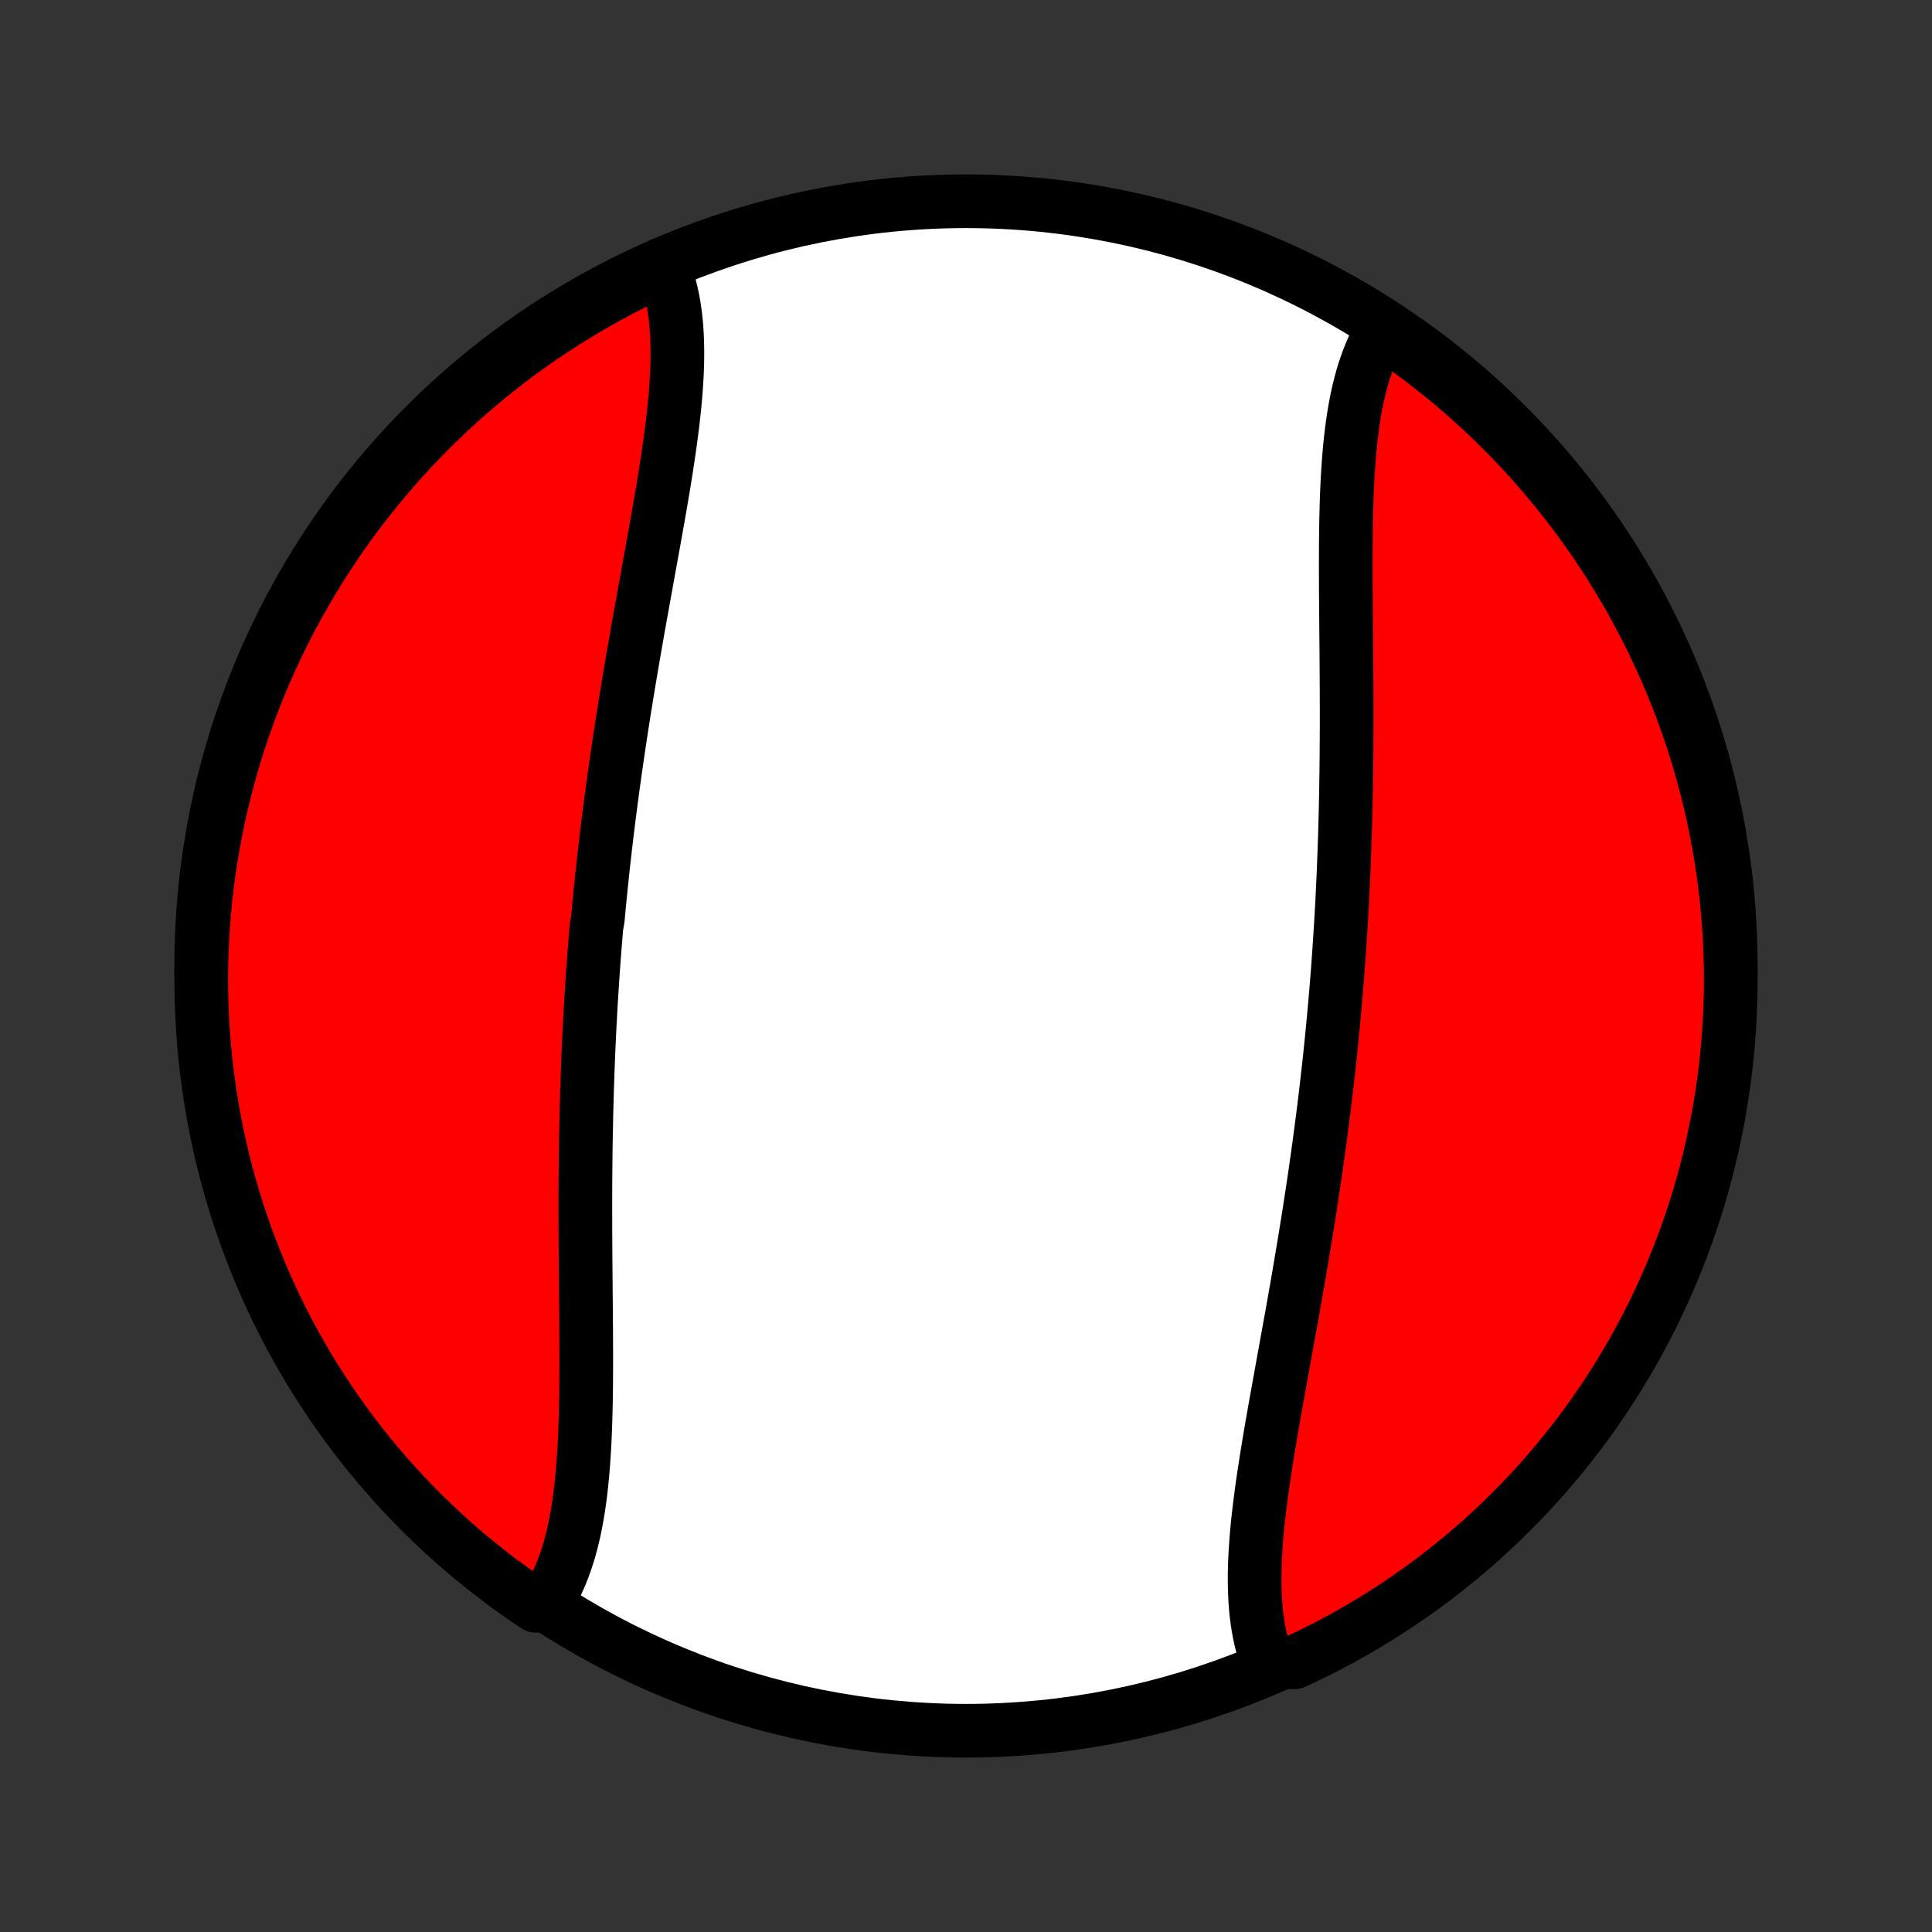 <?xml version="1.0" encoding="utf-8" standalone="no"?>
<!DOCTYPE svg PUBLIC "-//W3C//DTD SVG 1.1//EN"
  "http://www.w3.org/Graphics/SVG/1.1/DTD/svg11.dtd">
<!-- Created with matplotlib (http://matplotlib.org/) -->
<svg height="72pt" version="1.1" viewBox="0 0 72 72" width="72pt" xmlns="http://www.w3.org/2000/svg" xmlns:xlink="http://www.w3.org/1999/xlink">
 <rect x="0" y="0" width="72" height="72" fill="#333333" stroke="none"/>
 <defs>
  <style type="text/css">
*{stroke-linecap:butt;stroke-linejoin:round;}
  </style>
 </defs>
 <g id="figure_1">
  <g id="patch_1">
   <path d="
M0 72
L72 72
L72 0
L0 0
z
" style="fill:none;"/>
  </g>
  <g id="axes_1">
   <g id="PatchCollection_1">
    <defs>
     <path d="
M36 -7.5
C43.558 -7.5 50.808 -10.503 56.153 -15.848
C61.497 -21.192 64.5 -28.442 64.5 -36
C64.5 -43.558 61.497 -50.808 56.153 -56.153
C50.808 -61.497 43.558 -64.5 36 -64.5
C28.442 -64.5 21.192 -61.497 15.848 -56.153
C10.503 -50.808 7.5 -43.558 7.5 -36
C7.5 -28.442 10.503 -21.192 15.848 -15.848
C21.192 -10.503 28.442 -7.5 36 -7.5
z
" id="C0_0_a811fe30f3"/>
     <path d="
M24.673 -62.153
L24.756 -61.949
L24.833 -61.741
L24.901 -61.528
L24.963 -61.31
L25.018 -61.088
L25.067 -60.862
L25.109 -60.631
L25.145 -60.397
L25.175 -60.159
L25.2 -59.917
L25.218 -59.672
L25.232 -59.423
L25.24 -59.172
L25.244 -58.917
L25.243 -58.659
L25.238 -58.399
L25.229 -58.136
L25.215 -57.871
L25.198 -57.603
L25.178 -57.333
L25.154 -57.061
L25.128 -56.786
L25.098 -56.511
L25.066 -56.233
L25.031 -55.954
L24.994 -55.673
L24.956 -55.391
L24.915 -55.107
L24.872 -54.822
L24.828 -54.537
L24.783 -54.25
L24.736 -53.962
L24.688 -53.673
L24.639 -53.384
L24.589 -53.094
L24.538 -52.803
L24.487 -52.512
L24.435 -52.221
L24.383 -51.929
L24.33 -51.636
L24.277 -51.344
L24.224 -51.051
L24.171 -50.758
L24.118 -50.465
L24.065 -50.172
L24.012 -49.879
L23.959 -49.586
L23.906 -49.292
L23.853 -48.999
L23.801 -48.707
L23.749 -48.414
L23.698 -48.121
L23.647 -47.829
L23.596 -47.536
L23.547 -47.245
L23.497 -46.953
L23.448 -46.661
L23.4 -46.37
L23.352 -46.079
L23.305 -45.788
L23.258 -45.498
L23.212 -45.208
L23.167 -44.918
L23.123 -44.629
L23.079 -44.34
L23.036 -44.051
L22.994 -43.762
L22.952 -43.474
L22.911 -43.186
L22.871 -42.898
L22.831 -42.611
L22.793 -42.323
L22.755 -42.036
L22.718 -41.75
L22.681 -41.463
L22.646 -41.177
L22.611 -40.891
L22.577 -40.605
L22.544 -40.319
L22.511 -40.033
L22.479 -39.747
L22.448 -39.462
L22.418 -39.177
L22.389 -38.891
L22.36 -38.606
L22.332 -38.321
L22.305 -38.036
L22.279 -37.75
L22.228 -37.465
L22.204 -37.18
L22.181 -36.895
L22.158 -36.609
L22.136 -36.324
L22.115 -36.038
L22.095 -35.752
L22.076 -35.466
L22.057 -35.18
L22.039 -34.894
L22.021 -34.607
L22.005 -34.32
L21.989 -34.033
L21.974 -33.746
L21.96 -33.458
L21.946 -33.17
L21.933 -32.882
L21.921 -32.593
L21.91 -32.305
L21.899 -32.015
L21.889 -31.726
L21.879 -31.436
L21.871 -31.145
L21.863 -30.855
L21.855 -30.563
L21.849 -30.272
L21.843 -29.98
L21.837 -29.687
L21.832 -29.395
L21.828 -29.101
L21.825 -28.808
L21.822 -28.514
L21.819 -28.219
L21.817 -27.924
L21.816 -27.629
L21.815 -27.334
L21.815 -27.038
L21.815 -26.741
L21.816 -26.445
L21.816 -26.148
L21.818 -25.851
L21.819 -25.553
L21.821 -25.256
L21.823 -24.958
L21.826 -24.66
L21.828 -24.363
L21.831 -24.065
L21.833 -23.767
L21.836 -23.469
L21.838 -23.171
L21.841 -22.874
L21.843 -22.576
L21.845 -22.279
L21.846 -21.983
L21.847 -21.686
L21.848 -21.391
L21.848 -21.096
L21.846 -20.802
L21.845 -20.508
L21.842 -20.216
L21.838 -19.924
L21.833 -19.634
L21.826 -19.345
L21.818 -19.057
L21.809 -18.771
L21.797 -18.486
L21.784 -18.203
L21.768 -17.922
L21.75 -17.643
L21.73 -17.366
L21.707 -17.091
L21.681 -16.819
L21.652 -16.549
L21.62 -16.282
L21.585 -16.019
L21.546 -15.758
L21.503 -15.501
L21.456 -15.246
L21.405 -14.996
L21.349 -14.749
L21.289 -14.507
L21.224 -14.268
L21.154 -14.034
L21.078 -13.805
L20.997 -13.58
L20.911 -13.36
L20.819 -13.146
L20.721 -12.936
L20.617 -12.732
L20.507 -12.534
L20.39 -12.341
L19.976 -12.155
L19.567 -12.431
L19.163 -12.714
L18.765 -13.005
L18.371 -13.302
L17.983 -13.607
L17.6 -13.918
L17.223 -14.235
L16.852 -14.56
L16.486 -14.891
L16.127 -15.228
L15.773 -15.572
L15.426 -15.922
L15.085 -16.278
L14.75 -16.64
L14.422 -17.008
L14.1 -17.382
L13.785 -17.761
L13.477 -18.146
L13.176 -18.537
L12.882 -18.932
L12.594 -19.333
L12.314 -19.739
L12.041 -20.15
L11.775 -20.566
L11.517 -20.986
L11.266 -21.412
L11.023 -21.841
L10.787 -22.275
L10.559 -22.713
L10.338 -23.155
L10.126 -23.601
L9.921 -24.051
L9.725 -24.504
L9.536 -24.961
L9.356 -25.421
L9.183 -25.885
L9.019 -26.351
L8.863 -26.821
L8.715 -27.293
L8.575 -27.768
L8.444 -28.245
L8.321 -28.725
L8.207 -29.207
L8.101 -29.691
L8.004 -30.177
L7.915 -30.665
L7.835 -31.154
L7.763 -31.645
L7.7 -32.138
L7.645 -32.631
L7.599 -33.125
L7.562 -33.621
L7.534 -34.117
L7.514 -34.613
L7.503 -35.11
L7.5 -35.608
L7.506 -36.105
L7.521 -36.602
L7.545 -37.099
L7.577 -37.596
L7.618 -38.093
L7.667 -38.589
L7.725 -39.083
L7.792 -39.577
L7.867 -40.07
L7.951 -40.562
L8.044 -41.052
L8.145 -41.541
L8.254 -42.028
L8.372 -42.513
L8.498 -42.997
L8.633 -43.478
L8.776 -43.956
L8.928 -44.433
L9.087 -44.907
L9.255 -45.378
L9.431 -45.846
L9.615 -46.311
L9.807 -46.773
L10.007 -47.232
L10.215 -47.688
L10.431 -48.14
L10.654 -48.588
L10.885 -49.032
L11.124 -49.472
L11.371 -49.909
L11.625 -50.341
L11.886 -50.769
L12.155 -51.192
L12.431 -51.61
L12.714 -52.024
L13.005 -52.433
L13.302 -52.837
L13.607 -53.235
L13.918 -53.629
L14.235 -54.017
L14.56 -54.4
L14.891 -54.777
L15.228 -55.148
L15.572 -55.514
L15.922 -55.873
L16.278 -56.227
L16.64 -56.574
L17.008 -56.915
L17.382 -57.25
L17.761 -57.578
L18.146 -57.9
L18.537 -58.215
L18.932 -58.523
L19.333 -58.824
L19.739 -59.118
L20.15 -59.406
L20.566 -59.686
L20.986 -59.959
L21.412 -60.225
L21.841 -60.483
L22.275 -60.734
L22.713 -60.977
L23.155 -61.213
L23.601 -61.441
L24.051 -61.661
z
" id="C0_1_8d76123763"/>
     <path d="
M51.493 -59.658
L51.383 -59.466
L51.279 -59.268
L51.181 -59.064
L51.089 -58.855
L51.003 -58.64
L50.922 -58.42
L50.846 -58.195
L50.776 -57.966
L50.711 -57.732
L50.651 -57.493
L50.595 -57.251
L50.544 -57.004
L50.497 -56.754
L50.454 -56.499
L50.415 -56.242
L50.38 -55.981
L50.348 -55.718
L50.319 -55.451
L50.293 -55.181
L50.27 -54.909
L50.25 -54.634
L50.232 -54.357
L50.216 -54.078
L50.203 -53.797
L50.191 -53.514
L50.182 -53.229
L50.174 -52.943
L50.167 -52.655
L50.162 -52.366
L50.158 -52.076
L50.155 -51.784
L50.154 -51.492
L50.153 -51.198
L50.152 -50.904
L50.153 -50.609
L50.154 -50.313
L50.155 -50.017
L50.157 -49.721
L50.159 -49.424
L50.162 -49.126
L50.164 -48.829
L50.167 -48.531
L50.169 -48.233
L50.172 -47.935
L50.175 -47.637
L50.177 -47.34
L50.179 -47.042
L50.181 -46.744
L50.182 -46.447
L50.184 -46.149
L50.184 -45.852
L50.185 -45.555
L50.185 -45.259
L50.185 -44.962
L50.184 -44.666
L50.182 -44.371
L50.181 -44.076
L50.178 -43.781
L50.175 -43.486
L50.172 -43.192
L50.167 -42.899
L50.163 -42.605
L50.157 -42.313
L50.151 -42.02
L50.145 -41.728
L50.137 -41.437
L50.129 -41.145
L50.121 -40.855
L50.111 -40.564
L50.101 -40.274
L50.09 -39.985
L50.079 -39.695
L50.067 -39.407
L50.054 -39.118
L50.04 -38.83
L50.026 -38.542
L50.011 -38.254
L49.995 -37.967
L49.978 -37.68
L49.961 -37.393
L49.943 -37.106
L49.924 -36.82
L49.905 -36.534
L49.885 -36.248
L49.864 -35.962
L49.842 -35.676
L49.819 -35.391
L49.796 -35.105
L49.772 -34.82
L49.747 -34.535
L49.721 -34.25
L49.695 -33.964
L49.668 -33.679
L49.64 -33.394
L49.611 -33.109
L49.582 -32.823
L49.552 -32.538
L49.521 -32.253
L49.489 -31.967
L49.456 -31.681
L49.423 -31.395
L49.389 -31.11
L49.354 -30.823
L49.319 -30.537
L49.282 -30.25
L49.245 -29.964
L49.207 -29.677
L49.169 -29.389
L49.129 -29.102
L49.089 -28.814
L49.048 -28.526
L49.007 -28.238
L48.964 -27.949
L48.921 -27.66
L48.877 -27.371
L48.833 -27.082
L48.788 -26.792
L48.742 -26.502
L48.695 -26.212
L48.648 -25.921
L48.6 -25.63
L48.552 -25.339
L48.503 -25.047
L48.453 -24.755
L48.404 -24.463
L48.353 -24.171
L48.302 -23.879
L48.251 -23.586
L48.199 -23.293
L48.147 -23
L48.094 -22.707
L48.041 -22.414
L47.988 -22.121
L47.935 -21.828
L47.882 -21.535
L47.829 -21.242
L47.776 -20.949
L47.723 -20.656
L47.67 -20.363
L47.617 -20.071
L47.565 -19.779
L47.513 -19.488
L47.462 -19.197
L47.411 -18.906
L47.361 -18.616
L47.312 -18.327
L47.264 -18.038
L47.217 -17.75
L47.172 -17.463
L47.128 -17.178
L47.085 -16.893
L47.044 -16.609
L47.005 -16.327
L46.969 -16.046
L46.934 -15.767
L46.902 -15.489
L46.872 -15.213
L46.846 -14.939
L46.822 -14.667
L46.802 -14.397
L46.785 -14.129
L46.771 -13.864
L46.762 -13.601
L46.757 -13.341
L46.756 -13.083
L46.76 -12.828
L46.768 -12.576
L46.782 -12.328
L46.8 -12.083
L46.825 -11.841
L46.855 -11.603
L46.891 -11.369
L46.933 -11.138
L46.982 -10.912
L47.037 -10.69
L47.099 -10.472
L47.167 -10.259
L47.785 -10.051
L48.237 -10.051
L48.684 -10.261
L49.127 -10.478
L49.567 -10.703
L50.002 -10.936
L50.433 -11.177
L50.86 -11.425
L51.282 -11.681
L51.7 -11.944
L52.112 -12.214
L52.52 -12.492
L52.923 -12.777
L53.321 -13.068
L53.713 -13.367
L54.1 -13.673
L54.481 -13.986
L54.857 -14.305
L55.227 -14.631
L55.592 -14.963
L55.95 -15.302
L56.302 -15.647
L56.648 -15.998
L56.988 -16.355
L57.321 -16.719
L57.648 -17.088
L57.968 -17.463
L58.282 -17.844
L58.588 -18.23
L58.888 -18.621
L59.181 -19.018
L59.467 -19.42
L59.746 -19.827
L60.017 -20.239
L60.281 -20.656
L60.538 -21.078
L60.787 -21.504
L61.029 -21.934
L61.263 -22.369
L61.489 -22.808
L61.708 -23.251
L61.919 -23.698
L62.122 -24.148
L62.317 -24.602
L62.504 -25.06
L62.682 -25.521
L62.853 -25.985
L63.016 -26.452
L63.17 -26.922
L63.316 -27.395
L63.454 -27.87
L63.583 -28.349
L63.704 -28.829
L63.816 -29.311
L63.92 -29.796
L64.016 -30.282
L64.103 -30.77
L64.181 -31.26
L64.251 -31.751
L64.313 -32.244
L64.365 -32.737
L64.409 -33.232
L64.445 -33.727
L64.471 -34.224
L64.489 -34.72
L64.499 -35.217
L64.499 -35.715
L64.491 -36.212
L64.474 -36.709
L64.449 -37.207
L64.415 -37.703
L64.372 -38.2
L64.321 -38.695
L64.261 -39.19
L64.192 -39.684
L64.115 -40.176
L64.029 -40.668
L63.935 -41.158
L63.832 -41.646
L63.721 -42.133
L63.601 -42.618
L63.473 -43.1
L63.337 -43.581
L63.192 -44.059
L63.039 -44.535
L62.877 -45.008
L62.708 -45.479
L62.53 -45.947
L62.344 -46.411
L62.151 -46.873
L61.949 -47.331
L61.739 -47.785
L61.522 -48.237
L61.297 -48.684
L61.064 -49.127
L60.823 -49.567
L60.575 -50.002
L60.319 -50.433
L60.056 -50.86
L59.786 -51.282
L59.508 -51.7
L59.224 -52.112
L58.932 -52.52
L58.633 -52.923
L58.327 -53.321
L58.014 -53.713
L57.695 -54.1
L57.369 -54.481
L57.037 -54.857
L56.698 -55.227
L56.353 -55.592
L56.002 -55.95
L55.645 -56.302
L55.281 -56.648
L54.912 -56.988
L54.537 -57.321
L54.156 -57.648
L53.77 -57.968
L53.379 -58.282
L52.982 -58.588
L52.58 -58.888
L52.173 -59.181
z
" id="C0_2_66b7706538"/>
    </defs>
    <g clip-path="url(#p1bffca34e9)">
     <use style="fill:#ffffff;stroke:#000000;stroke-width:2.0;" x="0.0" xlink:href="#C0_0_a811fe30f3" y="72.0"/>
    </g>
    <g clip-path="url(#p1bffca34e9)">
     <use style="fill:#ff0000;stroke:#000000;stroke-width:2.0;" x="0.0" xlink:href="#C0_1_8d76123763" y="72.0"/>
    </g>
    <g clip-path="url(#p1bffca34e9)">
     <use style="fill:#ff0000;stroke:#000000;stroke-width:2.0;" x="0.0" xlink:href="#C0_2_66b7706538" y="72.0"/>
    </g>
   </g>
  </g>
 </g>
 <defs>
  <clipPath id="p1bffca34e9">
   <rect height="72.0" width="72.0" x="0.0" y="0.0"/>
  </clipPath>
 </defs>
</svg>
